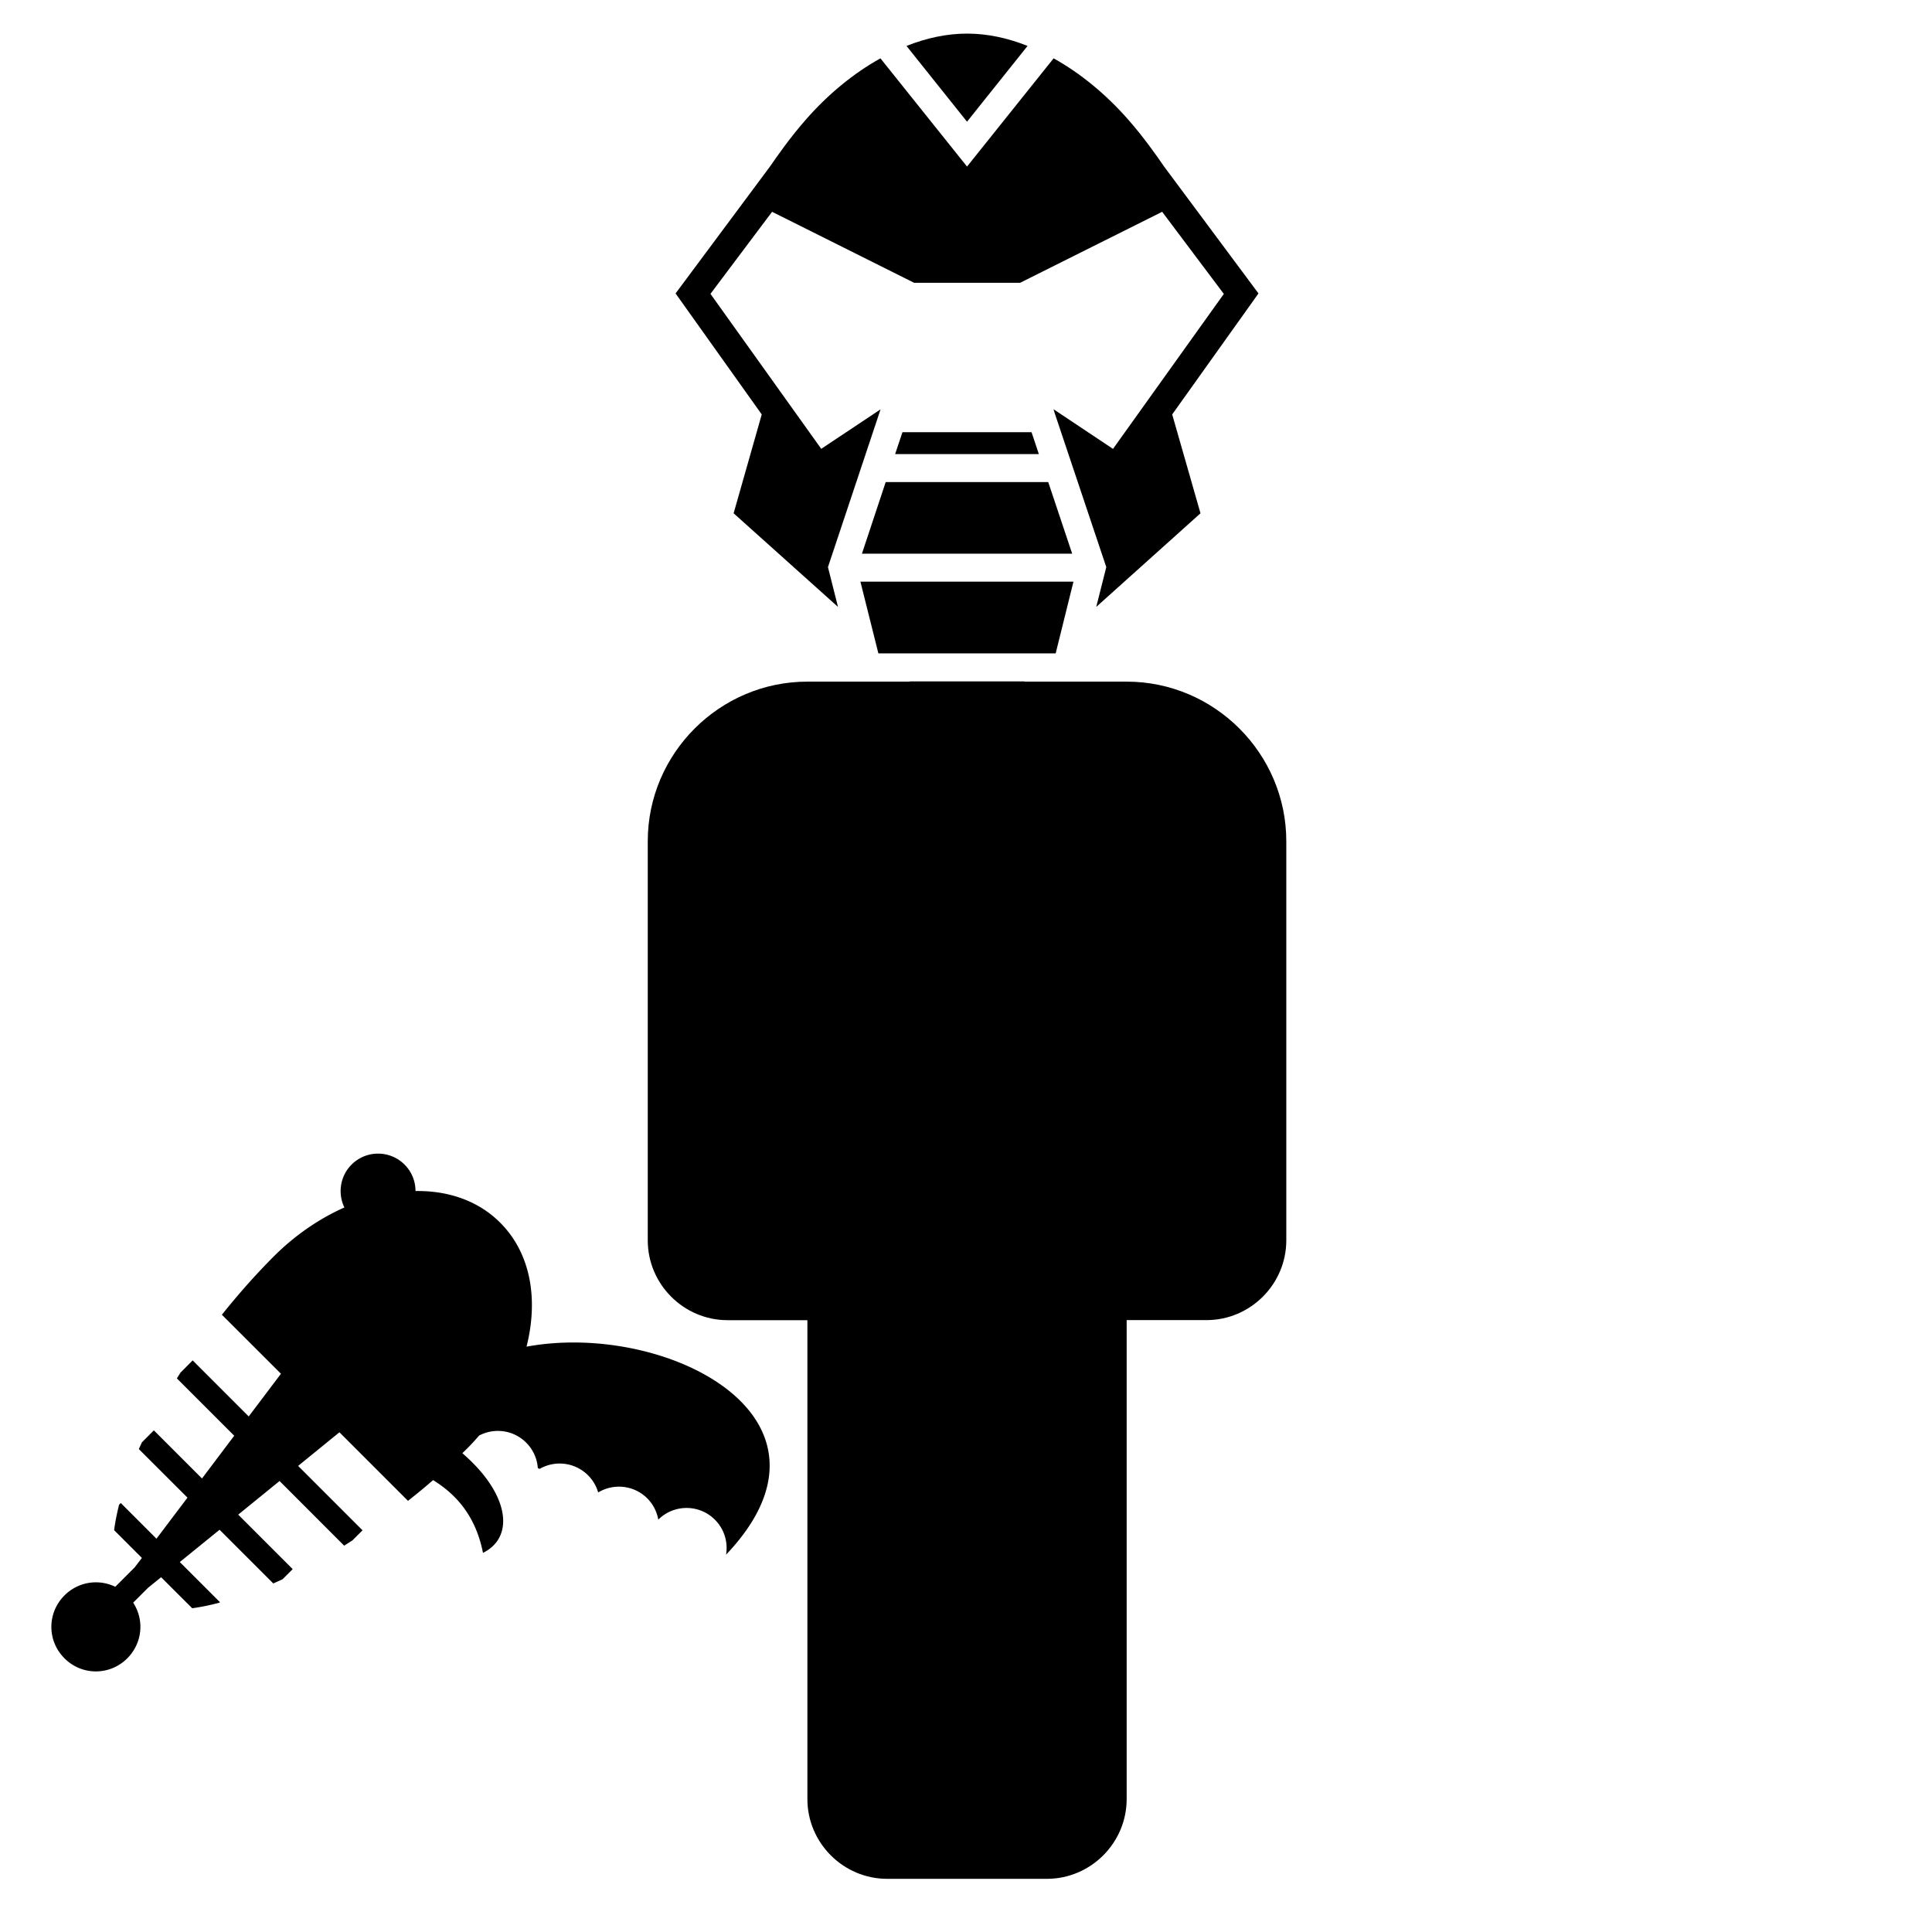 <?xml version="1.0" encoding="UTF-8" standalone="no"?>
<!-- Created with Inkscape (http://www.inkscape.org/) -->

<svg
   width="32"
   height="32"
   viewBox="0 0 8.467 8.467"
   version="1.1"
   id="svg1"
   xml:space="preserve"
   xmlns="http://www.w3.org/2000/svg"
   xmlns:svg="http://www.w3.org/2000/svg"><defs
     id="defs1" /><g
     id="layer1"><g
       id="g2"
       transform="matrix(0.265,0,0,0.265,1.058,2.404)"><path
         fill="currentColor"
         d="M 14.64,2.201 H 9.36 c -1.452,0 -2.64,1.188 -2.64,2.64 v 6.6 c 0,0.726 0.594,1.32 1.32,1.32 h 1.32 v 7.92 C 9.36,21.406 9.954,22 10.68,22 h 2.64 c 0.726,0 1.32,-0.594 1.32,-1.32 v -7.92 h 1.32 c 0.726,0 1.32,-0.594 1.32,-1.32 V 4.841 c 0,-1.452 -1.188,-2.64 -2.64,-2.64"
         id="path1"
         style="stroke-width:1.32" /><path
         fill="currentColor"
         d="m 12,-8.516 c -0.333,0 -0.673,0.073 -1.001,0.204 l 1.001,1.253 1.001,-1.253 c -0.328,-0.132 -0.668,-0.204 -1.001,-0.204 m -1.432,0.409 c -0.446,0.248 -0.866,0.595 -1.227,1.006 -0.26,0.294 -0.487,0.62 -0.598,0.781 L 7.18,-4.219 8.605,-2.218 8.14,-0.583 9.866,0.965 9.7,0.307 10.57,-2.302 9.589,-1.649 7.757,-4.212 8.776,-5.569 11.125,-4.395 H 12.878 l 2.349,-1.174 1.02,1.358 -1.833,2.563 -0.984,-0.656 0.024,0.077 0.849,2.534 -0.166,0.658 1.724,-1.548 -0.468,-1.635 1.427,-2.001 -1.562,-2.1 C 15.147,-6.481 14.92,-6.806 14.66,-7.1 14.298,-7.511 13.878,-7.859 13.432,-8.107 L 12,-6.317 Z m 0.364,6.183 -0.121,0.362 h 2.377 l -0.121,-0.362 z m -0.277,0.825 -0.393,1.184 h 3.477 L 13.343,-1.099 Z M 10.237,0.548 10.534,1.734 h 2.932 l 0.294,-1.186 z m 0.81,1.649 0.952,0.716 0.952,-0.716 z"
         id="path1-9"
         style="stroke-width:0.024" /><path
         fill="currentColor"
         d="m -1.067,13.724 a 10.313,10.313 0 0 1 0.06,-0.096 l 0.201,-0.202 0.927,0.927 0.533,-0.706 -0.977,-0.976 C -0.054,12.335 0.233,12.009 0.535,11.707 0.892,11.35 1.294,11.079 1.703,10.897 1.591,10.666 1.63,10.38 1.822,10.188 c 0.242,-0.242 0.634,-0.242 0.876,2.25e-4 0.121,0.121 0.181,0.279 0.181,0.437 0.55,-0.008 1.043,0.165 1.401,0.524 0.429,0.429 0.593,1.049 0.498,1.73 a 2.959,2.959 0 0 1 -0.063,0.32 c 2.298,-0.426 5.459,1.168 3.3,3.44 0.034,-0.204 -0.027,-0.421 -0.185,-0.579 -0.258,-0.258 -0.677,-0.258 -0.936,-5.43e-4 A 0.659,0.659 0 0 0 6.712,15.708 C 6.492,15.488 6.155,15.456 5.9,15.61 5.87,15.506 5.814,15.408 5.732,15.326 5.514,15.109 5.185,15.074 4.931,15.221 L 4.902,15.208 C 4.891,15.054 4.827,14.904 4.709,14.786 4.499,14.576 4.182,14.537 3.931,14.669 c -0.066,0.077 -0.135,0.152 -0.209,0.226 -0.006,0.006 -0.013,0.012 -0.019,0.018 -0.016,0.016 -0.033,0.032 -0.049,0.048 0.774,0.667 0.875,1.385 0.341,1.648 C 3.877,16.011 3.563,15.649 3.17,15.406 A 11.475,11.475 0 0 1 2.755,15.749 L 1.621,14.615 0.938,15.171 2.003,16.236 1.837,16.402 c -0.046,0.03 -0.092,0.059 -0.138,0.088 l -1.068,-1.069 -0.684,0.556 0.901,0.901 -0.167,0.167 a 7.967,7.967 0 0 1 -0.154,0.07 l -0.888,-0.888 -0.658,0.534 0.664,0.664 -0.008,0.008 c -0.158,0.042 -0.309,0.073 -0.451,0.092 l -0.514,-0.513 -0.216,0.175 -0.246,0.246 c 0.187,0.285 0.154,0.668 -0.097,0.92 -0.289,0.289 -0.751,0.289 -1.039,3.8e-5 -0.253,-0.253 -0.285,-0.638 -0.095,-0.924 0.027,-0.041 0.059,-0.08 0.095,-0.116 0.229,-0.229 0.566,-0.276 0.84,-0.143 l 0.321,-0.321 0.119,-0.156 -0.459,-0.459 c 0.017,-0.133 0.045,-0.274 0.082,-0.421 l 0.028,-0.028 0.59,0.59 0.513,-0.679 -0.804,-0.803 c 0.016,-0.037 0.033,-0.074 0.05,-0.111 l 0.198,-0.199 0.796,0.796 0.533,-0.707 -0.948,-0.948 z"
         id="path1-4"
         style="stroke-width:0.021" /></g></g></svg>
